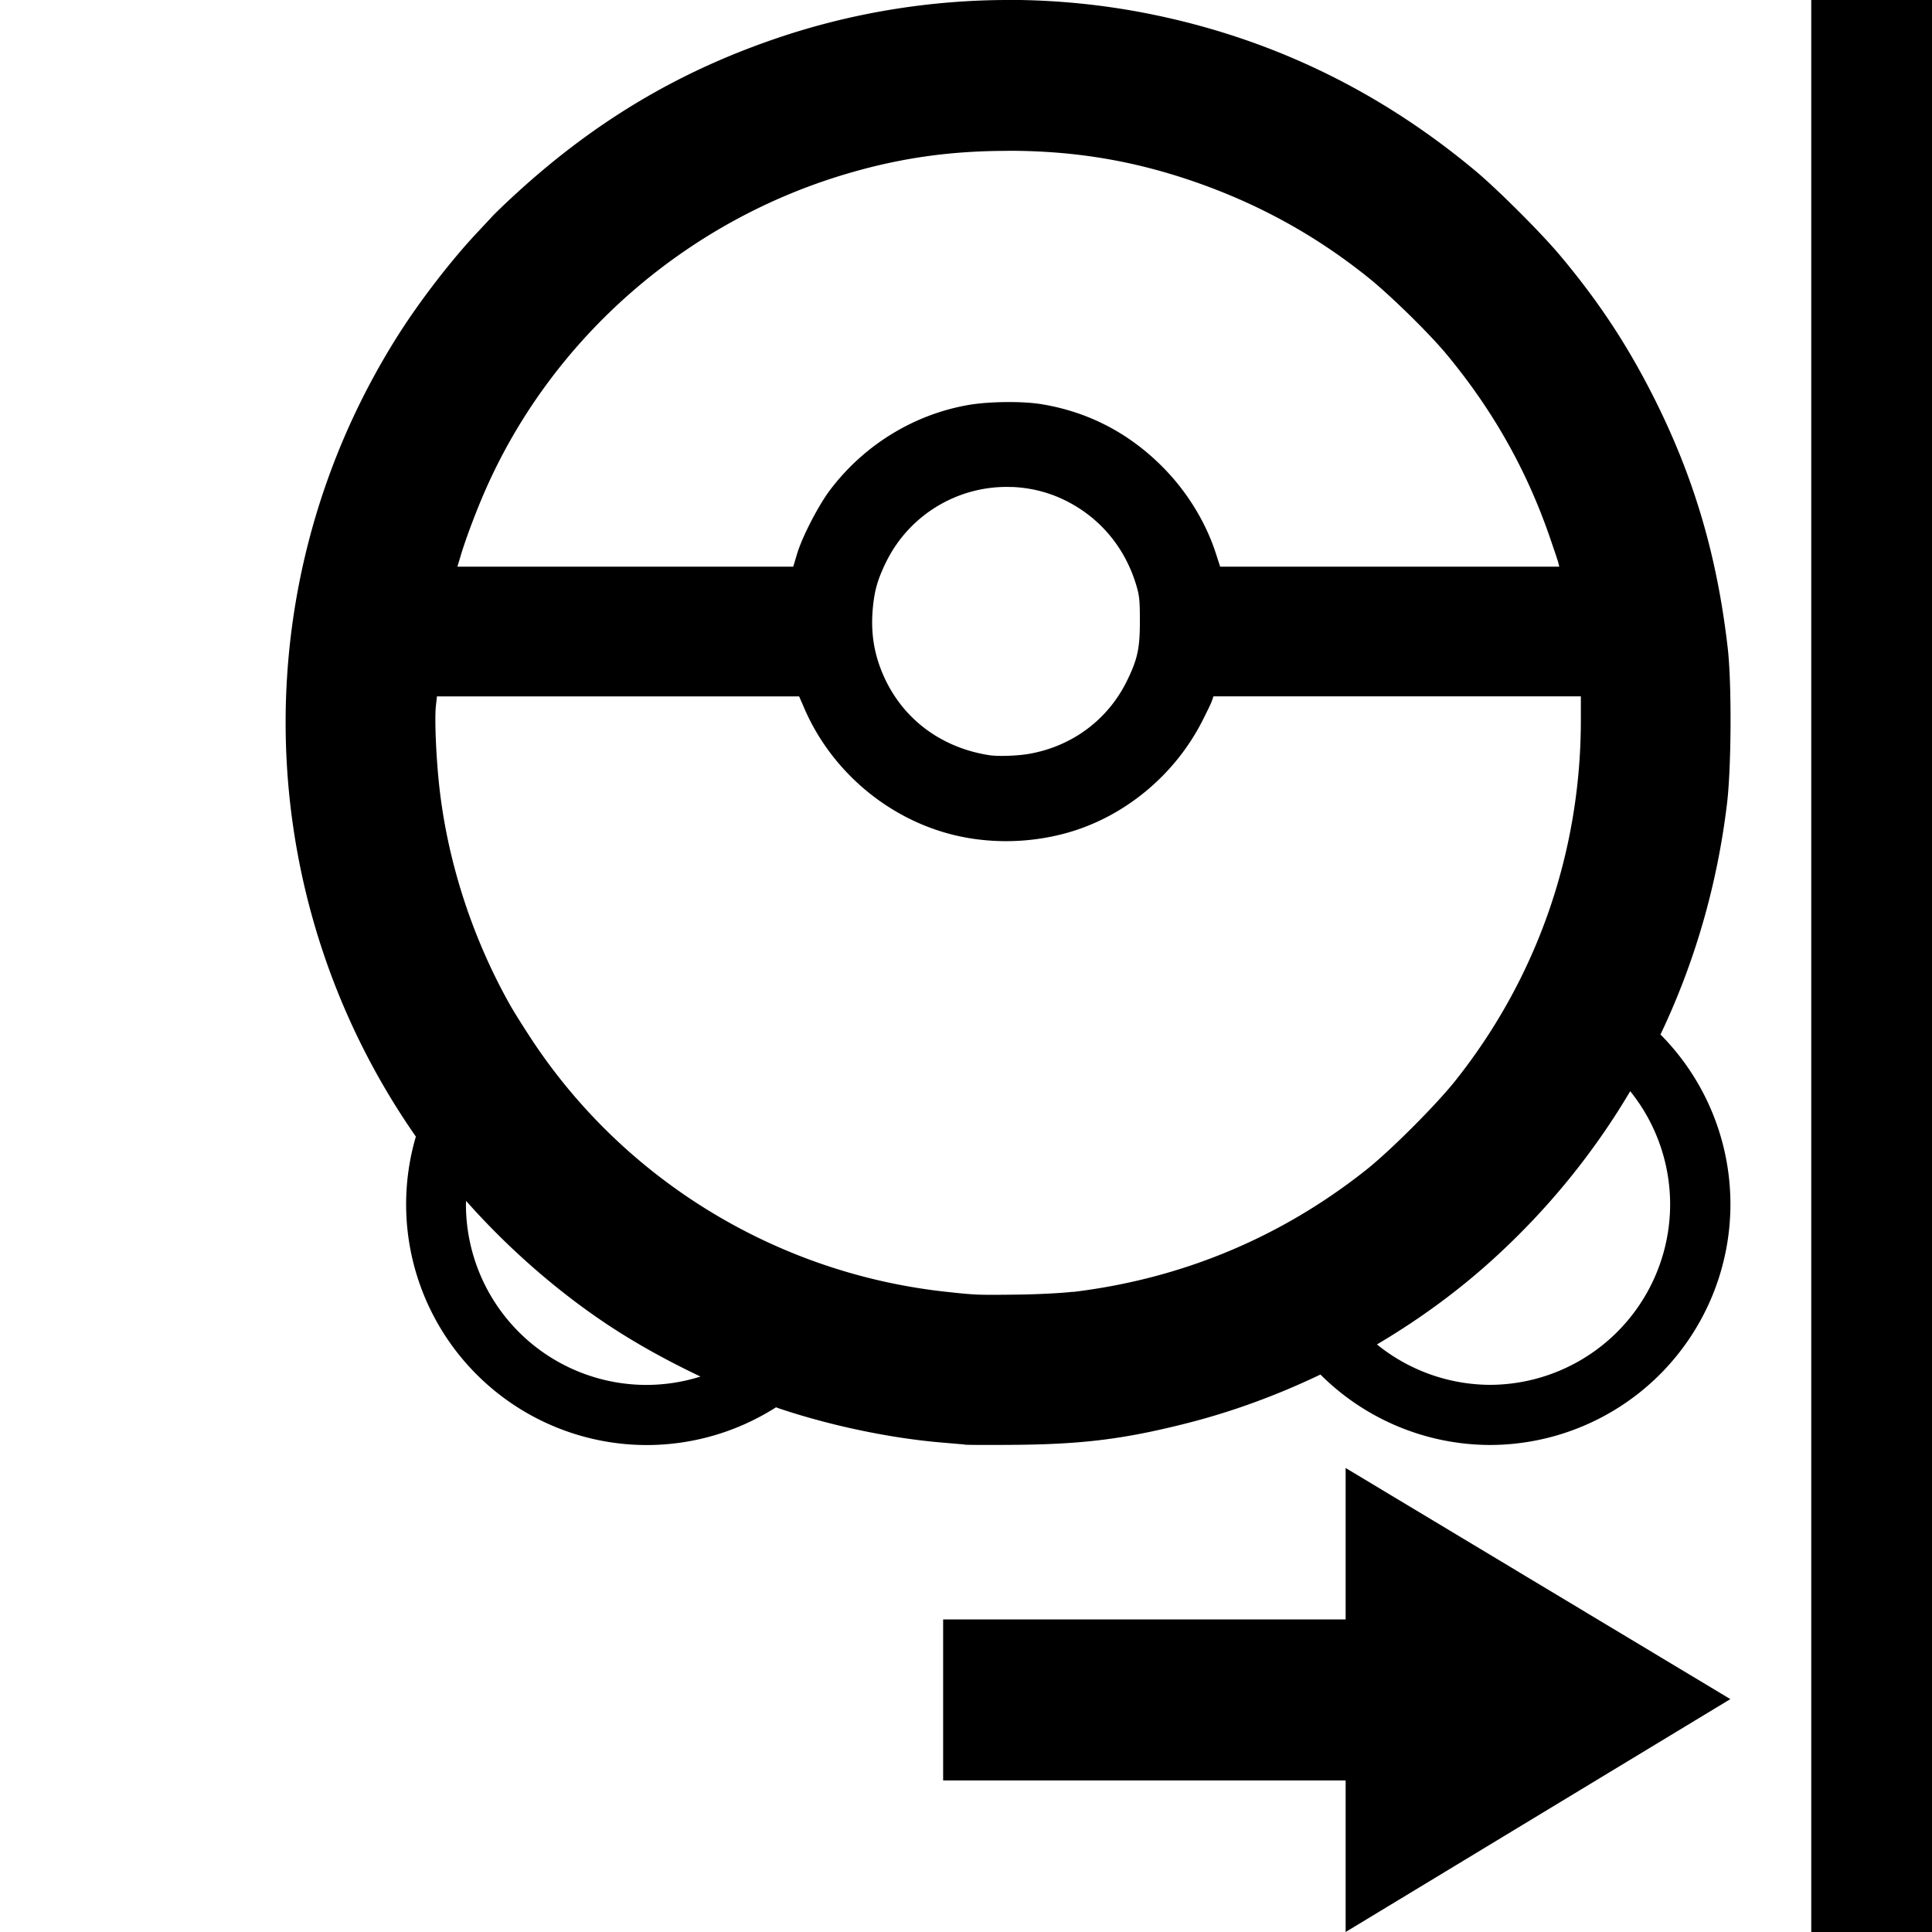 <svg width="24" height="24" version="1.1" viewBox="0 0 24 24" xmlns="http://www.w3.org/2000/svg">
 <path d="m12.557 0c-0.954-0.003-1.909 0.147-2.812 0.443-1.258 0.413-2.321 1.037-3.322 1.951-0.135 0.123-0.277 0.26-0.316 0.303-0.039 0.043-0.127 0.136-0.193 0.207-0.309 0.33-0.694 0.828-0.961 1.248-1.953 3.073-1.858 6.996 0.213 9.967a2.992 2.992 0 0 0-0.121 0.84 2.992 2.992 0 0 0 2.99 2.992 2.992 2.992 0 0 0 1.605-0.469c0.02 0.007 0.039 0.015 0.059 0.021 0.634 0.211 1.366 0.363 1.992 0.416 0.124 0.011 0.256 0.022 0.291 0.025v0.002c0.035 0.004 0.327 0.005 0.65 0.002 0.817-0.008 1.33-0.072 2.072-0.258 0.587-0.146 1.155-0.355 1.699-0.615a2.992 2.992 0 0 0 2.103 0.875 2.992 2.992 0 0 0 2.99-2.992 2.992 2.992 0 0 0-0.869-2.107c0.422-0.885 0.703-1.846 0.826-2.863 0.055-0.449 0.06-1.496 0.01-1.932-0.132-1.156-0.422-2.138-0.928-3.137-0.332-0.655-0.69-1.193-1.164-1.756-0.237-0.281-0.776-0.819-1.053-1.049-1.2-0.999-2.55-1.646-4.057-1.945-0.56-0.111-1.133-0.168-1.705-0.17zm9.943 0v24h1.5v-24h-1.5zm-9.969 1.873c0.816 6.882e-4 1.541 0.121 2.291 0.379 0.8 0.275 1.516 0.667 2.174 1.195 0.27 0.216 0.749 0.686 0.961 0.939 0.582 0.698 1.006 1.447 1.297 2.293 0.049 0.143 0.097 0.283 0.104 0.311l0.012 0.049h-4.213l-0.051-0.158c-0.123-0.383-0.346-0.751-0.633-1.049-0.425-0.441-0.945-0.716-1.541-0.812-0.237-0.038-0.647-0.033-0.898 0.01-0.68 0.117-1.302 0.498-1.725 1.06-0.146 0.194-0.351 0.593-0.41 0.799l-0.045 0.15h-4.172l0.045-0.15c0.07-0.231 0.214-0.607 0.332-0.867 0.842-1.861 2.496-3.29 4.479-3.869 0.658-0.193 1.279-0.28 1.994-0.279zm0.035 4.176c0.213 0.008 0.43 0.056 0.635 0.152 0.454 0.213 0.779 0.599 0.92 1.088 0.034 0.12 0.039 0.182 0.039 0.428 0 0.339-0.029 0.473-0.162 0.744-0.237 0.481-0.681 0.811-1.217 0.904-0.142 0.025-0.385 0.033-0.494 0.016-0.584-0.092-1.05-0.433-1.293-0.947-0.133-0.283-0.18-0.56-0.152-0.873 0.02-0.22 0.058-0.357 0.16-0.568 0.298-0.616 0.924-0.968 1.565-0.943zm-7.137 2.602h4.498l0.053 0.121c0.316 0.755 0.977 1.345 1.762 1.572 0.485 0.141 1.03 0.14 1.527-0.002 0.707-0.202 1.325-0.716 1.666-1.385 0.053-0.105 0.108-0.216 0.119-0.248l0.02-0.059h4.564v0.295c0 1.637-0.542 3.2-1.557 4.477-0.242 0.305-0.813 0.876-1.113 1.113-1.059 0.839-2.289 1.351-3.639 1.514l-0.002-0.002c-0.135 0.016-0.432 0.032-0.697 0.035-0.496 0.006-0.512 0.005-0.895-0.037-2.084-0.231-3.97-1.379-5.123-3.121-0.102-0.154-0.222-0.346-0.268-0.426-0.483-0.854-0.795-1.823-0.893-2.785-0.036-0.356-0.052-0.782-0.037-0.936l0.014-0.127zm14.822 4.904a2.244 2.244 0 0 1 0.496 1.404 2.244 2.244 0 0 1-2.242 2.244 2.244 2.244 0 0 1-1.4-0.502c0.513-0.303 0.995-0.653 1.434-1.051 0.685-0.621 1.257-1.325 1.713-2.096zm-14.461 1.363c0.506 0.571 1.099 1.094 1.717 1.51 0.365 0.246 0.775 0.473 1.195 0.672a2.244 2.244 0 0 1-0.67 0.104 2.244 2.244 0 0 1-2.244-2.244 2.244 2.244 0 0 1 0.002-0.041zm10.926 3.318v1.881h-5v2h5v1.883l4.779-2.893-4.779-2.871z"/>
</svg>
